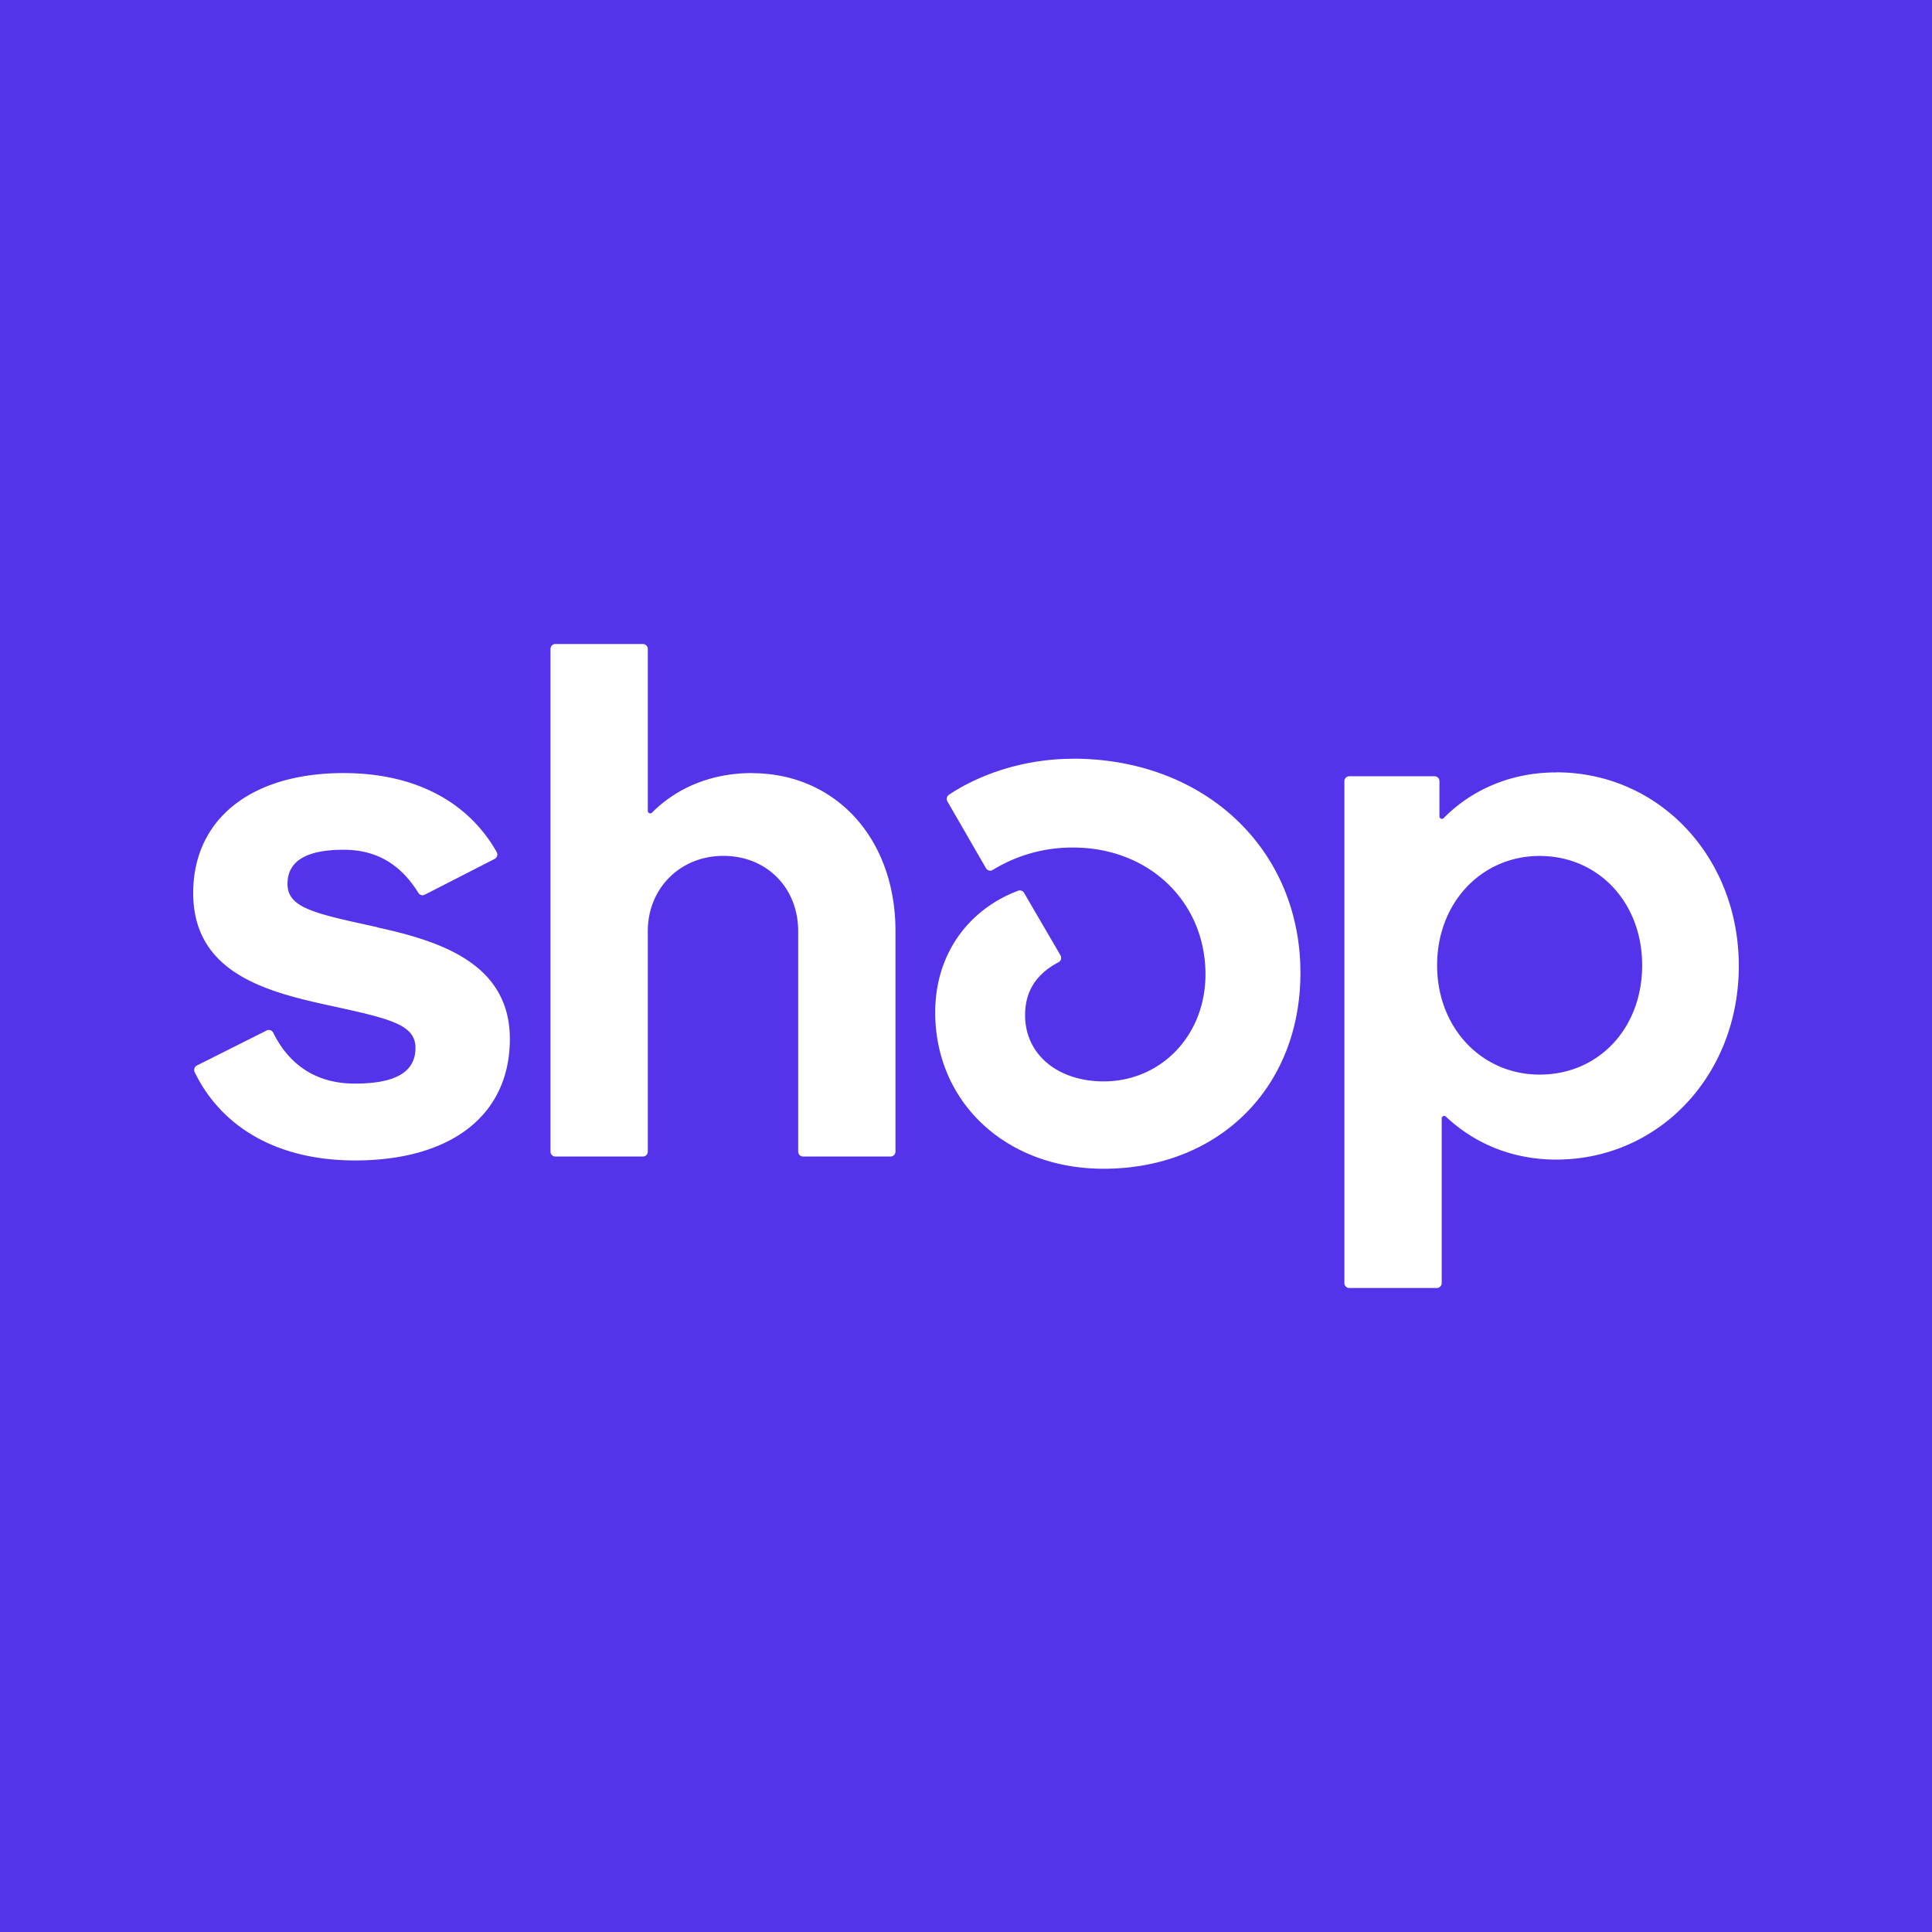 <svg xmlns="http://www.w3.org/2000/svg" viewBox="0 0 90 90"><path fill="#5433EB" d="M0 0h90v90H0z"/><path d="M17.575 43.192c-2.893-.636-4.182-.885-4.182-2.015 0-1.063.872-1.592 2.617-1.592 1.534 0 2.655.68 3.481 2.011.062.103.19.138.296.083l3.255-1.667c.117-.06.16-.21.094-.324-1.351-2.375-3.848-3.675-7.134-3.675C11.683 36.013 9 38.171 9 41.6c0 3.643 3.267 4.563 6.165 5.2 2.897.636 4.19.885 4.19 2.015 0 1.13-.943 1.663-2.824 1.663-1.736 0-3.025-.806-3.804-2.37a.227.227 0 0 0-.308-.103l-3.248 1.631a.237.237 0 0 0-.1.316c1.288 2.628 3.932 4.106 7.464 4.106 4.498 0 7.216-2.122 7.216-5.658 0-3.536-3.283-4.564-6.176-5.2v-.008Zm17.446-7.179c-1.846 0-3.477.664-4.65 1.846a.115.115 0 0 1-.194-.083v-7.543a.23.23 0 0 0-.23-.233h-4.073a.23.23 0 0 0-.23.233v23.41c0 .13.101.233.23.233h4.073a.23.23 0 0 0 .23-.233V43.374c0-1.983 1.499-3.504 3.52-3.504s3.485 1.49 3.485 3.504v10.269c0 .13.102.233.23.233h4.073a.23.23 0 0 0 .23-.233V43.374c0-4.314-2.788-7.357-6.694-7.357v-.004Zm14.966-.667c-2.212 0-4.291.683-5.779 1.675a.235.235 0 0 0-.074.312l1.796 3.11c.066.11.206.15.315.082a7.077 7.077 0 0 1 3.742-1.043c3.556 0 6.169 2.545 6.169 5.907 0 2.865-2.091 4.986-4.743 4.986-2.162 0-3.66-1.276-3.66-3.078 0-1.03.431-1.876 1.557-2.473a.23.23 0 0 0 .09-.324l-1.695-2.908a.227.227 0 0 0-.276-.099c-2.27.854-3.863 2.908-3.863 5.666 0 4.172 3.275 7.286 7.843 7.286 5.335 0 9.17-3.75 9.17-9.127 0-5.764-4.462-9.976-10.6-9.976l.008.004Zm22.503.636c-2.06 0-3.897.77-5.24 2.13a.114.114 0 0 1-.195-.084v-1.635a.23.23 0 0 0-.23-.233h-3.968a.23.23 0 0 0-.23.233v23.374c0 .13.101.233.23.233h4.073a.23.23 0 0 0 .23-.233v-7.665c0-.103.12-.154.194-.087 1.34 1.264 3.112 2.003 5.14 2.003 4.779 0 8.506-3.923 8.506-9.02 0-5.097-3.731-9.02-8.505-9.02l-.004.004Zm-.766 14.077c-2.718 0-4.778-2.193-4.778-5.093s2.056-5.092 4.778-5.092c2.722 0 4.774 2.157 4.774 5.092 0 2.936-2.025 5.093-4.778 5.093h.004Z" fill="#FFF"/></svg>